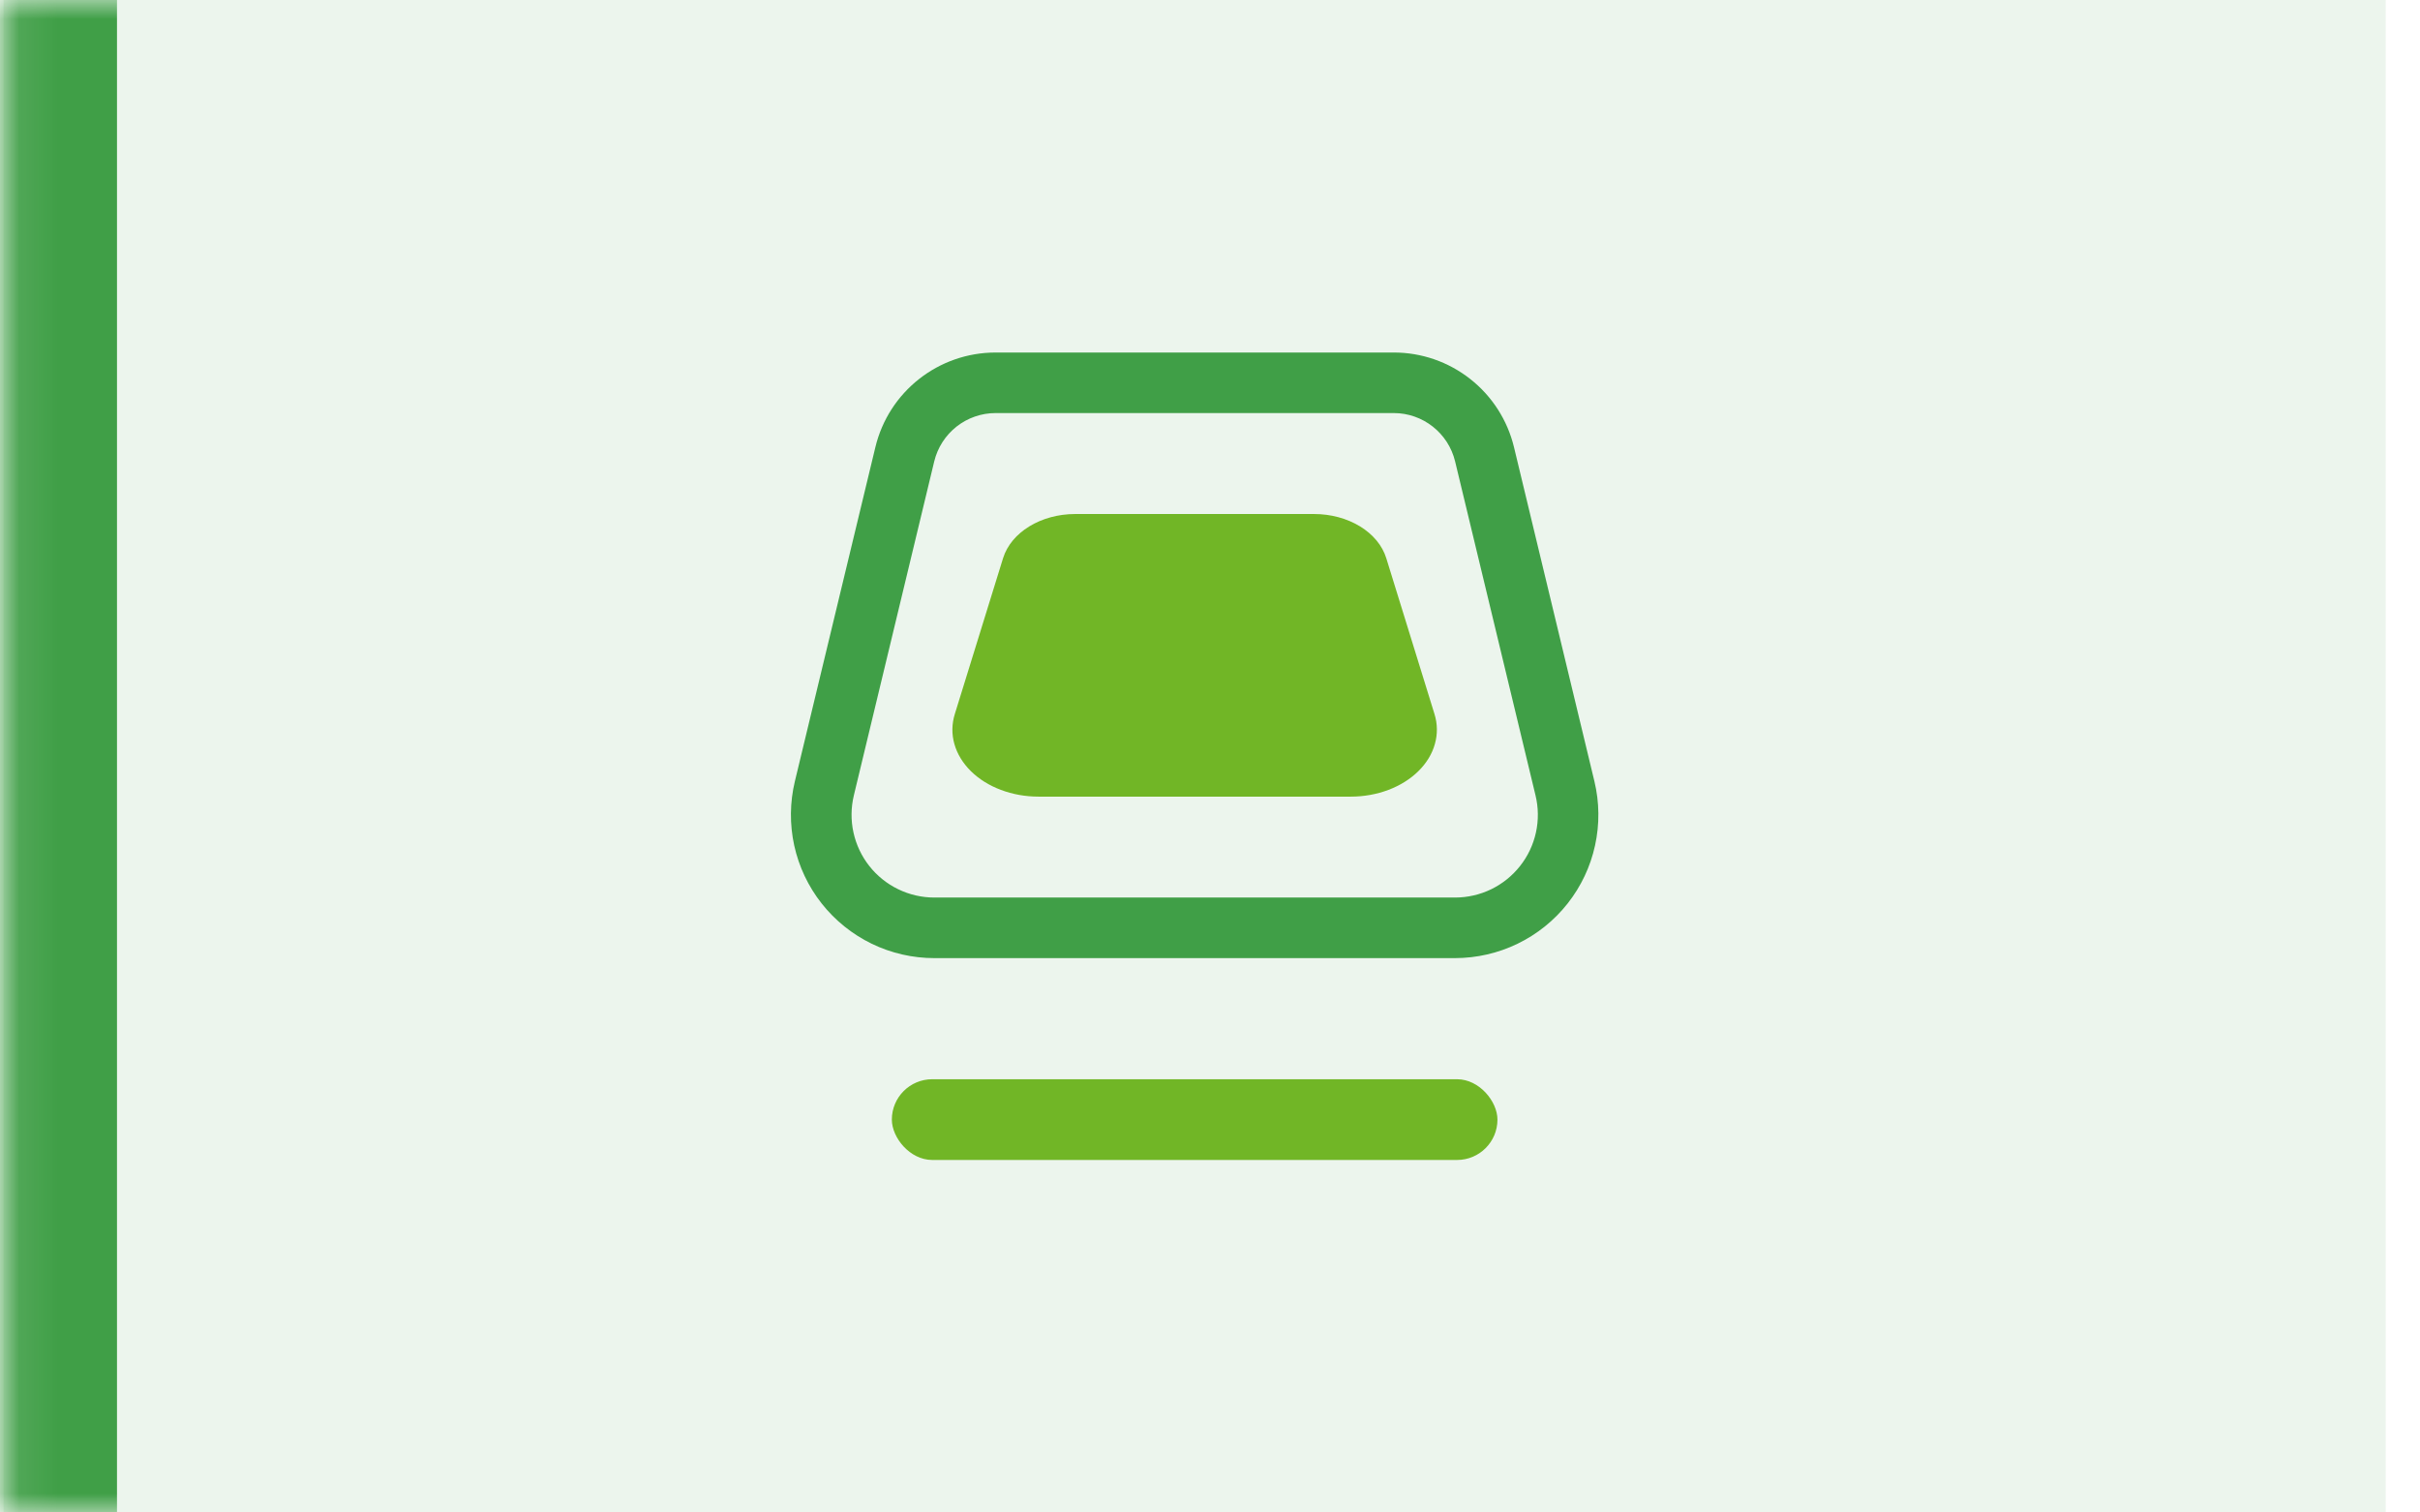 <svg width="64" height="40" viewBox="0 0 64 40" fill="none" xmlns="http://www.w3.org/2000/svg">
<mask id="path-1-inside-1_1376_3123" fill="white">
<path d="M0.094 0H63.094V40H0.094V0Z"/>
</mask>
<path d="M0.094 0H63.094V40H0.094V0Z" fill="#409F47" fill-opacity="0.1"/>
<path d="M26.331 9.323C24.818 9.323 23.503 10.358 23.15 11.828L21.022 20.661C20.888 21.218 20.882 21.799 21.004 22.359C21.127 22.919 21.375 23.444 21.73 23.894C22.085 24.344 22.538 24.708 23.054 24.959C23.57 25.209 24.136 25.339 24.709 25.339H38.481C39.054 25.338 39.62 25.208 40.135 24.958C40.651 24.708 41.103 24.344 41.458 23.894C41.813 23.444 42.061 22.919 42.183 22.359C42.306 21.799 42.3 21.219 42.166 20.662L40.04 11.828C39.868 11.114 39.461 10.478 38.883 10.024C38.306 9.569 37.593 9.322 36.858 9.323H26.33H26.331ZM24.707 12.202C24.795 11.838 25.003 11.514 25.297 11.282C25.592 11.05 25.956 10.924 26.331 10.924H36.859C37.63 10.924 38.301 11.453 38.482 12.202L40.609 21.036C40.687 21.358 40.691 21.693 40.62 22.016C40.549 22.34 40.406 22.643 40.2 22.903C39.995 23.163 39.734 23.373 39.436 23.518C39.138 23.662 38.811 23.737 38.48 23.737H24.71C24.379 23.737 24.052 23.662 23.754 23.517C23.456 23.373 23.195 23.163 22.99 22.903C22.785 22.643 22.642 22.34 22.571 22.016C22.5 21.693 22.504 21.358 22.581 21.036L24.707 12.202Z" fill="#409F47"/>
<rect x="23.586" y="28.542" width="16.016" height="2.135" rx="1.068" fill="#71B626"/>
<path d="M28.436 13.594C27.529 13.594 26.74 14.077 26.527 14.763L25.251 18.885C25.17 19.145 25.166 19.416 25.24 19.677C25.314 19.939 25.463 20.183 25.676 20.394C25.889 20.604 26.16 20.774 26.47 20.89C26.779 21.007 27.119 21.068 27.463 21.068H35.726C36.07 21.068 36.409 21.007 36.719 20.89C37.028 20.773 37.3 20.603 37.512 20.393C37.725 20.183 37.874 19.939 37.947 19.677C38.021 19.416 38.018 19.145 37.937 18.885L36.662 14.763C36.559 14.429 36.314 14.133 35.968 13.921C35.621 13.709 35.193 13.594 34.752 13.594H28.436Z" fill="#71B626"/>
<path d="M3.094 0C3.094 -1.657 1.751 -3 0.094 -3C-1.563 -3 -2.906 -1.657 -2.906 0H3.094ZM-2.906 40C-2.906 41.657 -1.563 43 0.094 43C1.751 43 3.094 41.657 3.094 40H-2.906ZM3.094 40V0H-2.906V40H3.094Z" fill="#409F47" mask="url(#path-1-inside-1_1376_3123)"/>
</svg>
